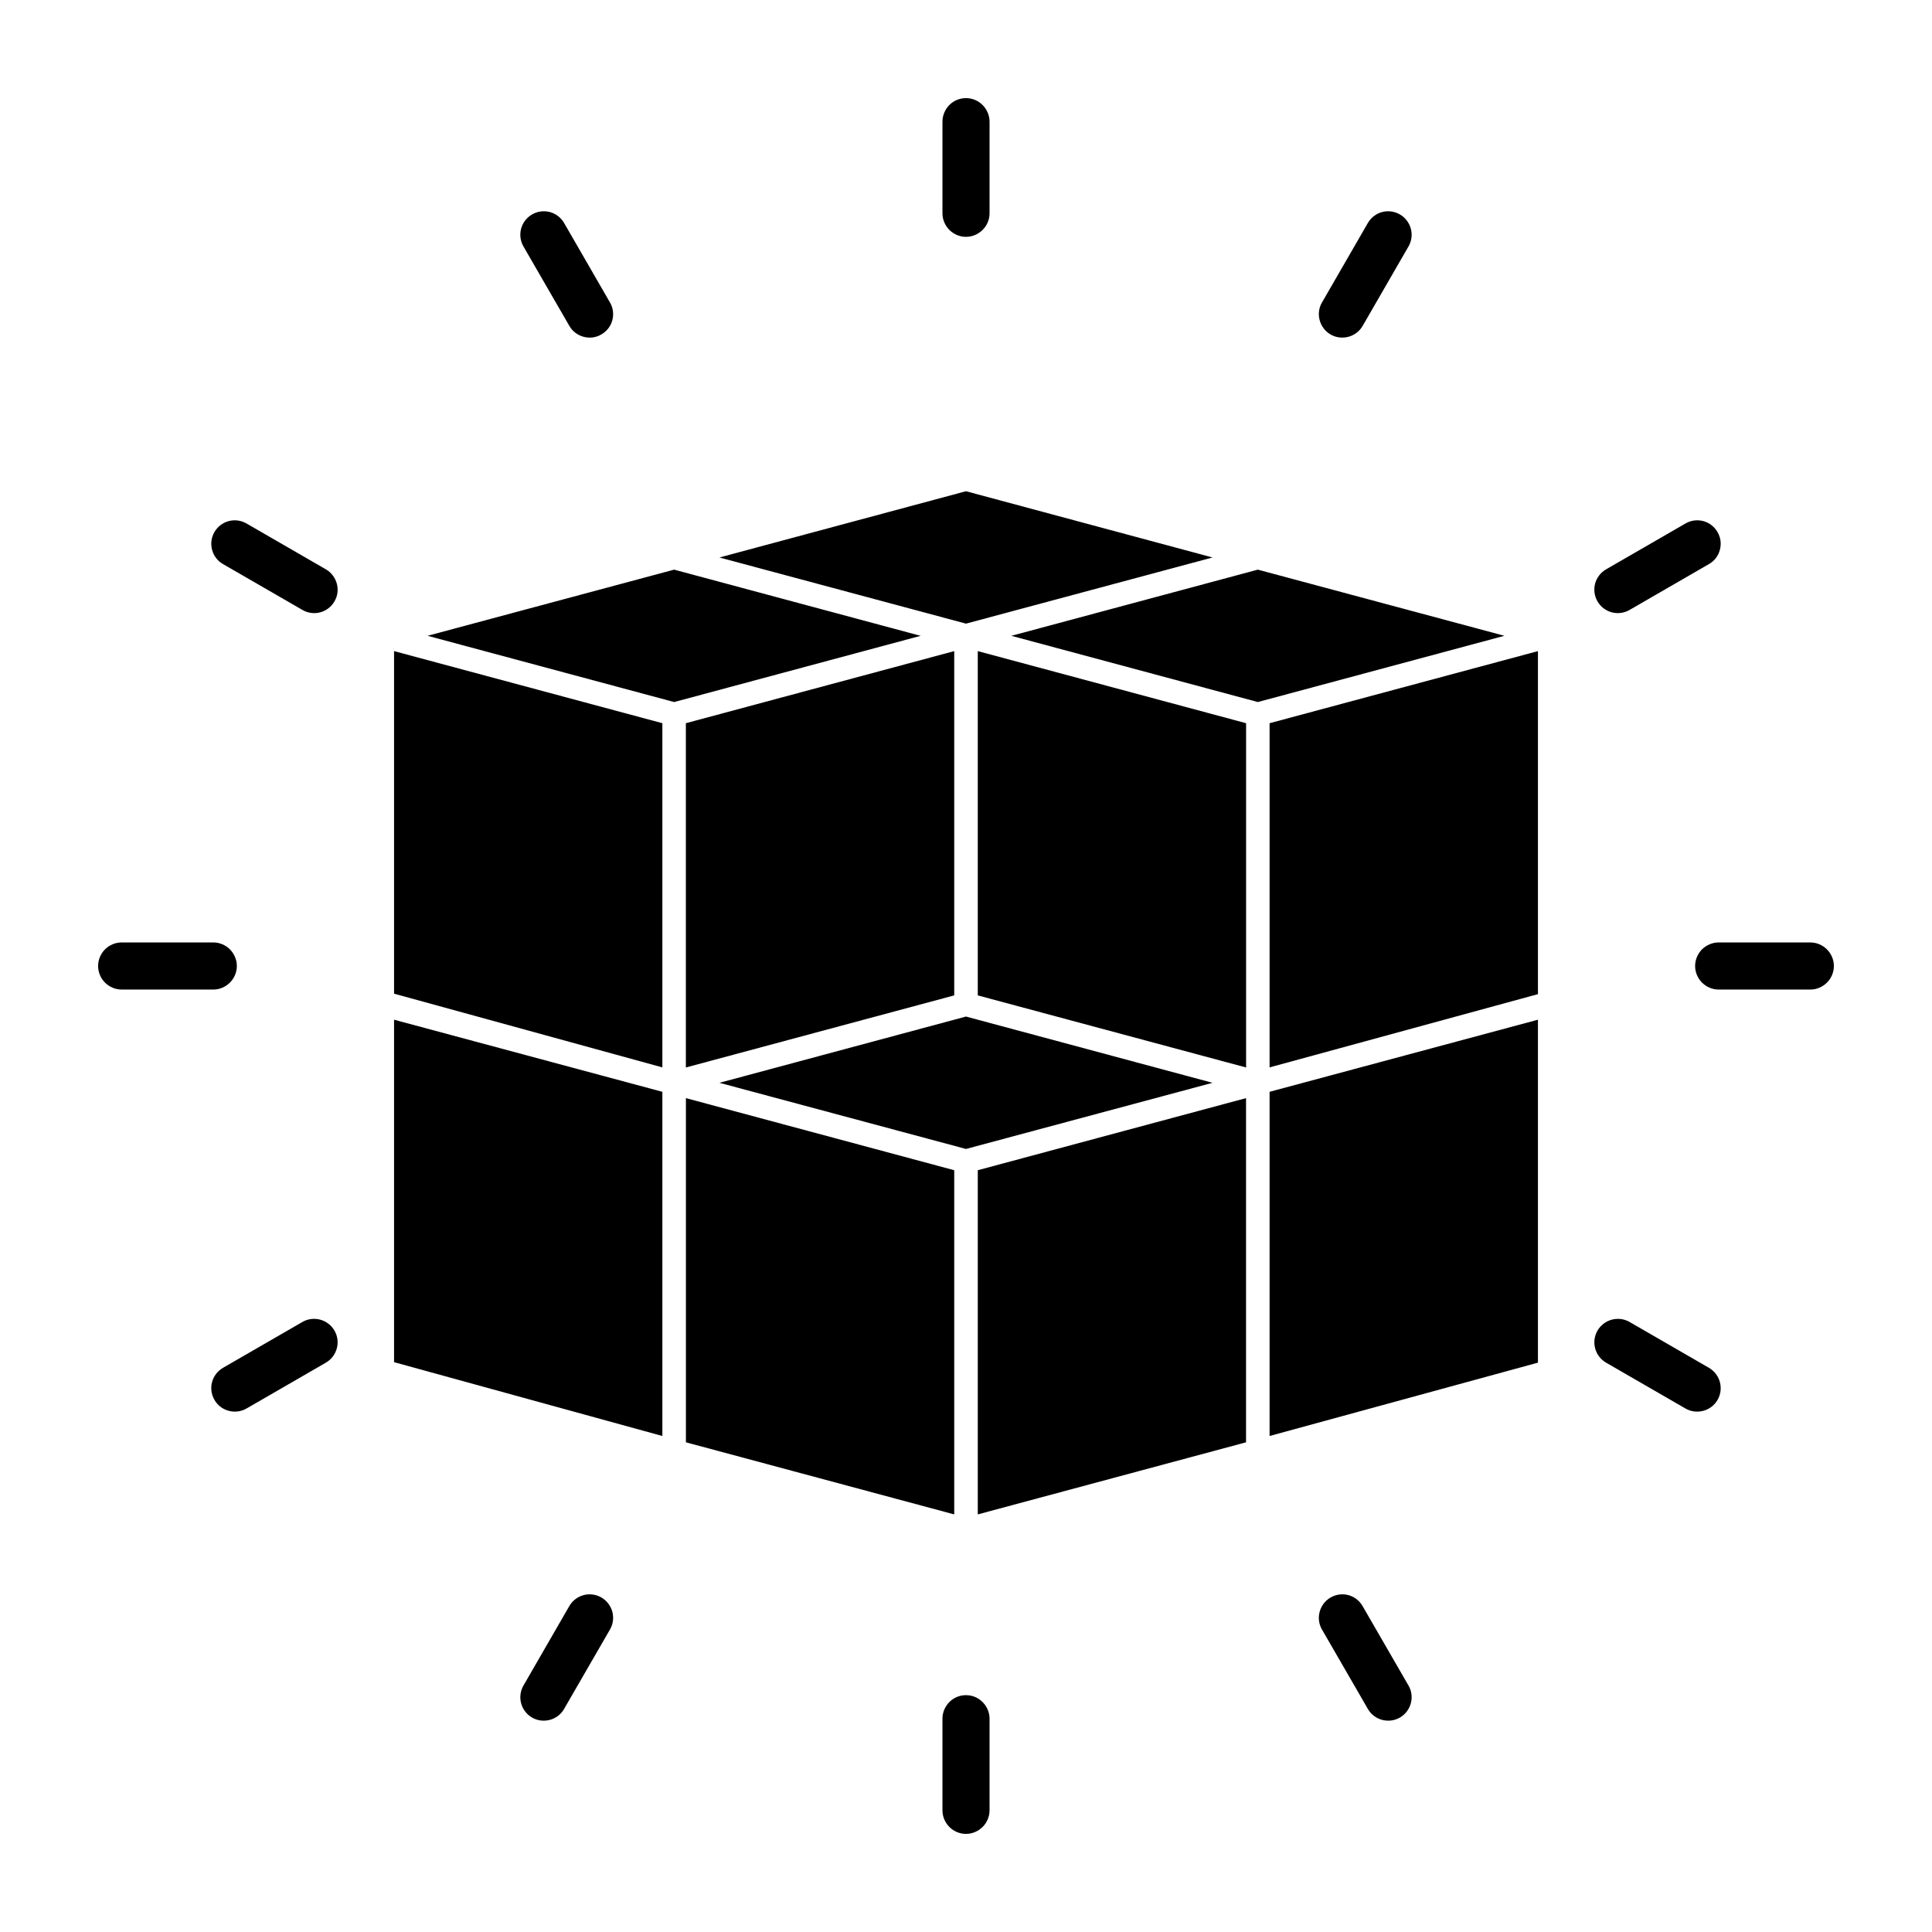 <?xml version="1.0" ?><!DOCTYPE svg  PUBLIC '-//W3C//DTD SVG 1.1//EN'  'http://www.w3.org/Graphics/SVG/1.1/DTD/svg11.dtd'><svg height="512px" style="enable-background:new 0 0 512 512;" version="1.1" viewBox="0 0 512 512" width="512px" xml:space="preserve" xmlns="http://www.w3.org/2000/svg" xmlns:xlink="http://www.w3.org/1999/xlink"><g id="_x35_77_x2C__box_x2C__labyrinth_x2C__puzzle_x2C__solution_x2C__cube"><g><path d="M259.121,310.119v91.213l71.093-19.105v-91.213L259.121,310.119z     M407.573,270.233l-71.118,19.106v91.213l71.118-19.436V270.233z M407.573,172.551l-71.118,19.105v91.213l71.118-19.41V172.551z     M330.228,191.656l-71.106-19.105v91.238l71.106,19.105V191.656z M333.336,150.96l-64.725,17.38l-0.609,0.152l65.334,17.557    l65.345-17.557L333.336,150.96z M252.88,172.551l-71.118,19.105v91.238l71.118-19.105V172.551z M244,168.492l-0.735-0.178    l-64.61-17.354l-65.347,17.532l65.347,17.557L244,168.492z M181.774,291.014v91.213l71.106,19.105v-91.213L181.774,291.014z     M104.428,263.333l71.104,19.536v-91.213l-71.104-19.105V263.333z M104.428,270.233v90.757l71.104,19.563V289.34L104.428,270.233z     M321.334,147.737L256,130.18l-65.345,17.558L256,165.27L321.334,147.737z M249.76,32.243c0-1.7,0.709-3.272,1.827-4.415    c1.141-1.142,2.688-1.826,4.413-1.826c1.7,0,3.26,0.685,4.391,1.826c1.142,1.143,1.851,2.715,1.851,4.415v24.281    c0,1.726-0.709,3.272-1.826,4.39c-1.155,1.141-2.715,1.852-4.415,1.852c-1.725,0-3.272-0.711-4.401-1.826    c-1.13-1.143-1.839-2.689-1.839-4.415V32.243z M362.501,59.088c0.85-1.473,2.245-2.487,3.768-2.894    c1.535-0.406,3.233-0.228,4.719,0.634c1.484,0.863,2.486,2.26,2.894,3.781c0.418,1.522,0.252,3.222-0.623,4.719l-12.14,21.034    c-0.863,1.497-2.259,2.486-3.781,2.893c-1.536,0.405-3.233,0.253-4.719-0.61c-1.484-0.861-2.486-2.257-2.892-3.779    c-0.42-1.547-0.254-3.223,0.621-4.719L362.501,59.088z M446.673,138.73c1.484-0.863,3.184-1.041,4.719-0.635    c1.522,0.406,2.918,1.422,3.768,2.918c0.875,1.472,1.04,3.172,0.623,4.694c-0.394,1.548-1.409,2.942-2.894,3.779l-21.033,12.153    c-1.496,0.863-3.197,1.041-4.72,0.635c-1.521-0.405-2.917-1.42-3.78-2.893c-0.863-1.497-1.04-3.196-0.635-4.719    c0.407-1.522,1.421-2.918,2.906-3.781L446.673,138.73z M479.759,249.758c1.698,0,3.272,0.711,4.389,1.828    c1.143,1.142,1.852,2.715,1.852,4.414c0,1.7-0.709,3.273-1.827,4.39c-1.141,1.142-2.715,1.853-4.413,1.853h-24.295    c-1.712,0-3.26-0.711-4.402-1.827c-1.141-1.142-1.839-2.715-1.839-4.415c0-1.699,0.698-3.272,1.826-4.414    c1.155-1.117,2.703-1.828,4.415-1.828H479.759z M452.889,362.486c1.484,0.863,2.5,2.259,2.894,3.781    c0.417,1.522,0.252,3.223-0.609,4.719c-0.863,1.498-2.259,2.487-3.781,2.894c-1.535,0.405-3.234,0.253-4.719-0.61l-21.046-12.152    c-1.485-0.863-2.499-2.258-2.893-3.78c-0.419-1.522-0.242-3.223,0.621-4.72c0.863-1.471,2.259-2.486,3.78-2.893    c1.522-0.405,3.224-0.254,4.72,0.609L452.889,362.486z M373.258,446.672c0.875,1.472,1.041,3.197,0.623,4.72    c-0.407,1.522-1.409,2.917-2.894,3.78c-1.497,0.862-3.184,1.015-4.719,0.609c-1.522-0.406-2.918-1.396-3.768-2.893l-12.153-21.034    c-0.875-1.496-1.041-3.196-0.621-4.719c0.405-1.522,1.407-2.918,2.892-3.781c1.485-0.862,3.183-1.04,4.719-0.634    c1.522,0.406,2.918,1.421,3.768,2.918L373.258,446.672z M262.241,479.757c0,1.7-0.709,3.273-1.826,4.39    c-1.155,1.143-2.715,1.853-4.415,1.853c-1.725,0-3.272-0.71-4.401-1.827c-1.13-1.142-1.839-2.715-1.839-4.415v-24.306    c0-1.7,0.709-3.248,1.827-4.39c1.141-1.142,2.688-1.827,4.413-1.827c1.7,0,3.26,0.686,4.391,1.827    c1.142,1.142,1.851,2.689,1.851,4.39V479.757z M149.488,452.889c-0.849,1.496-2.246,2.486-3.767,2.893    c-1.536,0.405-3.236,0.253-4.721-0.609c-1.482-0.863-2.499-2.258-2.892-3.78c-0.417-1.522-0.24-3.223,0.621-4.72l12.153-21.059    c0.851-1.472,2.246-2.486,3.782-2.893c1.521-0.406,3.222-0.229,4.718,0.634c1.472,0.863,2.487,2.259,2.892,3.781    c0.407,1.522,0.23,3.223-0.634,4.719L149.488,452.889z M65.329,373.27c-1.497,0.863-3.197,1.016-4.718,0.61    c-1.536-0.406-2.918-1.396-3.782-2.894c-0.861-1.496-1.039-3.196-0.633-4.719s1.421-2.918,2.904-3.781l21.046-12.152    c1.484-0.863,3.185-1.015,4.72-0.609c1.521,0.406,2.917,1.422,3.768,2.893c0.875,1.497,1.041,3.197,0.621,4.72    c-0.405,1.522-1.407,2.917-2.892,3.78L65.329,373.27z M32.231,262.242c-1.713,0-3.261-0.711-4.401-1.827    c-1.13-1.142-1.829-2.715-1.829-4.415c0-1.699,0.698-3.272,1.829-4.414c1.14-1.117,2.688-1.828,4.401-1.828h24.294    c1.7,0,3.272,0.711,4.401,1.828c1.13,1.142,1.841,2.715,1.841,4.414c0,1.7-0.711,3.273-1.827,4.39    c-1.143,1.142-2.715,1.853-4.415,1.853H32.231z M59.1,149.487c-1.483-0.837-2.499-2.231-2.892-3.779    c-0.417-1.522-0.24-3.223,0.621-4.72c0.864-1.471,2.246-2.486,3.782-2.893c1.521-0.406,3.222-0.229,4.718,0.635l21.035,12.152    c1.484,0.863,2.486,2.259,2.892,3.781c0.419,1.522,0.254,3.222-0.621,4.719c-0.851,1.473-2.246,2.487-3.768,2.893    c-1.548,0.406-3.236,0.229-4.72-0.635L59.1,149.487z M138.73,65.328c-0.861-1.497-1.039-3.196-0.633-4.719    c0.405-1.521,1.421-2.918,2.904-3.781c1.485-0.861,3.185-1.04,4.721-0.634c1.521,0.406,2.918,1.421,3.767,2.894l12.153,21.059    c0.864,1.471,1.041,3.172,0.634,4.719c-0.405,1.522-1.42,2.918-2.904,3.756c-1.484,0.887-3.185,1.039-4.706,0.634    c-1.536-0.406-2.931-1.396-3.782-2.893L138.73,65.328z M190.655,286.955L256,304.486l65.334-17.531L256,269.396L190.655,286.955z" style="fill-rule:evenodd;clip-rule:evenodd;"/></g></g><g id="Layer_1"/></svg>